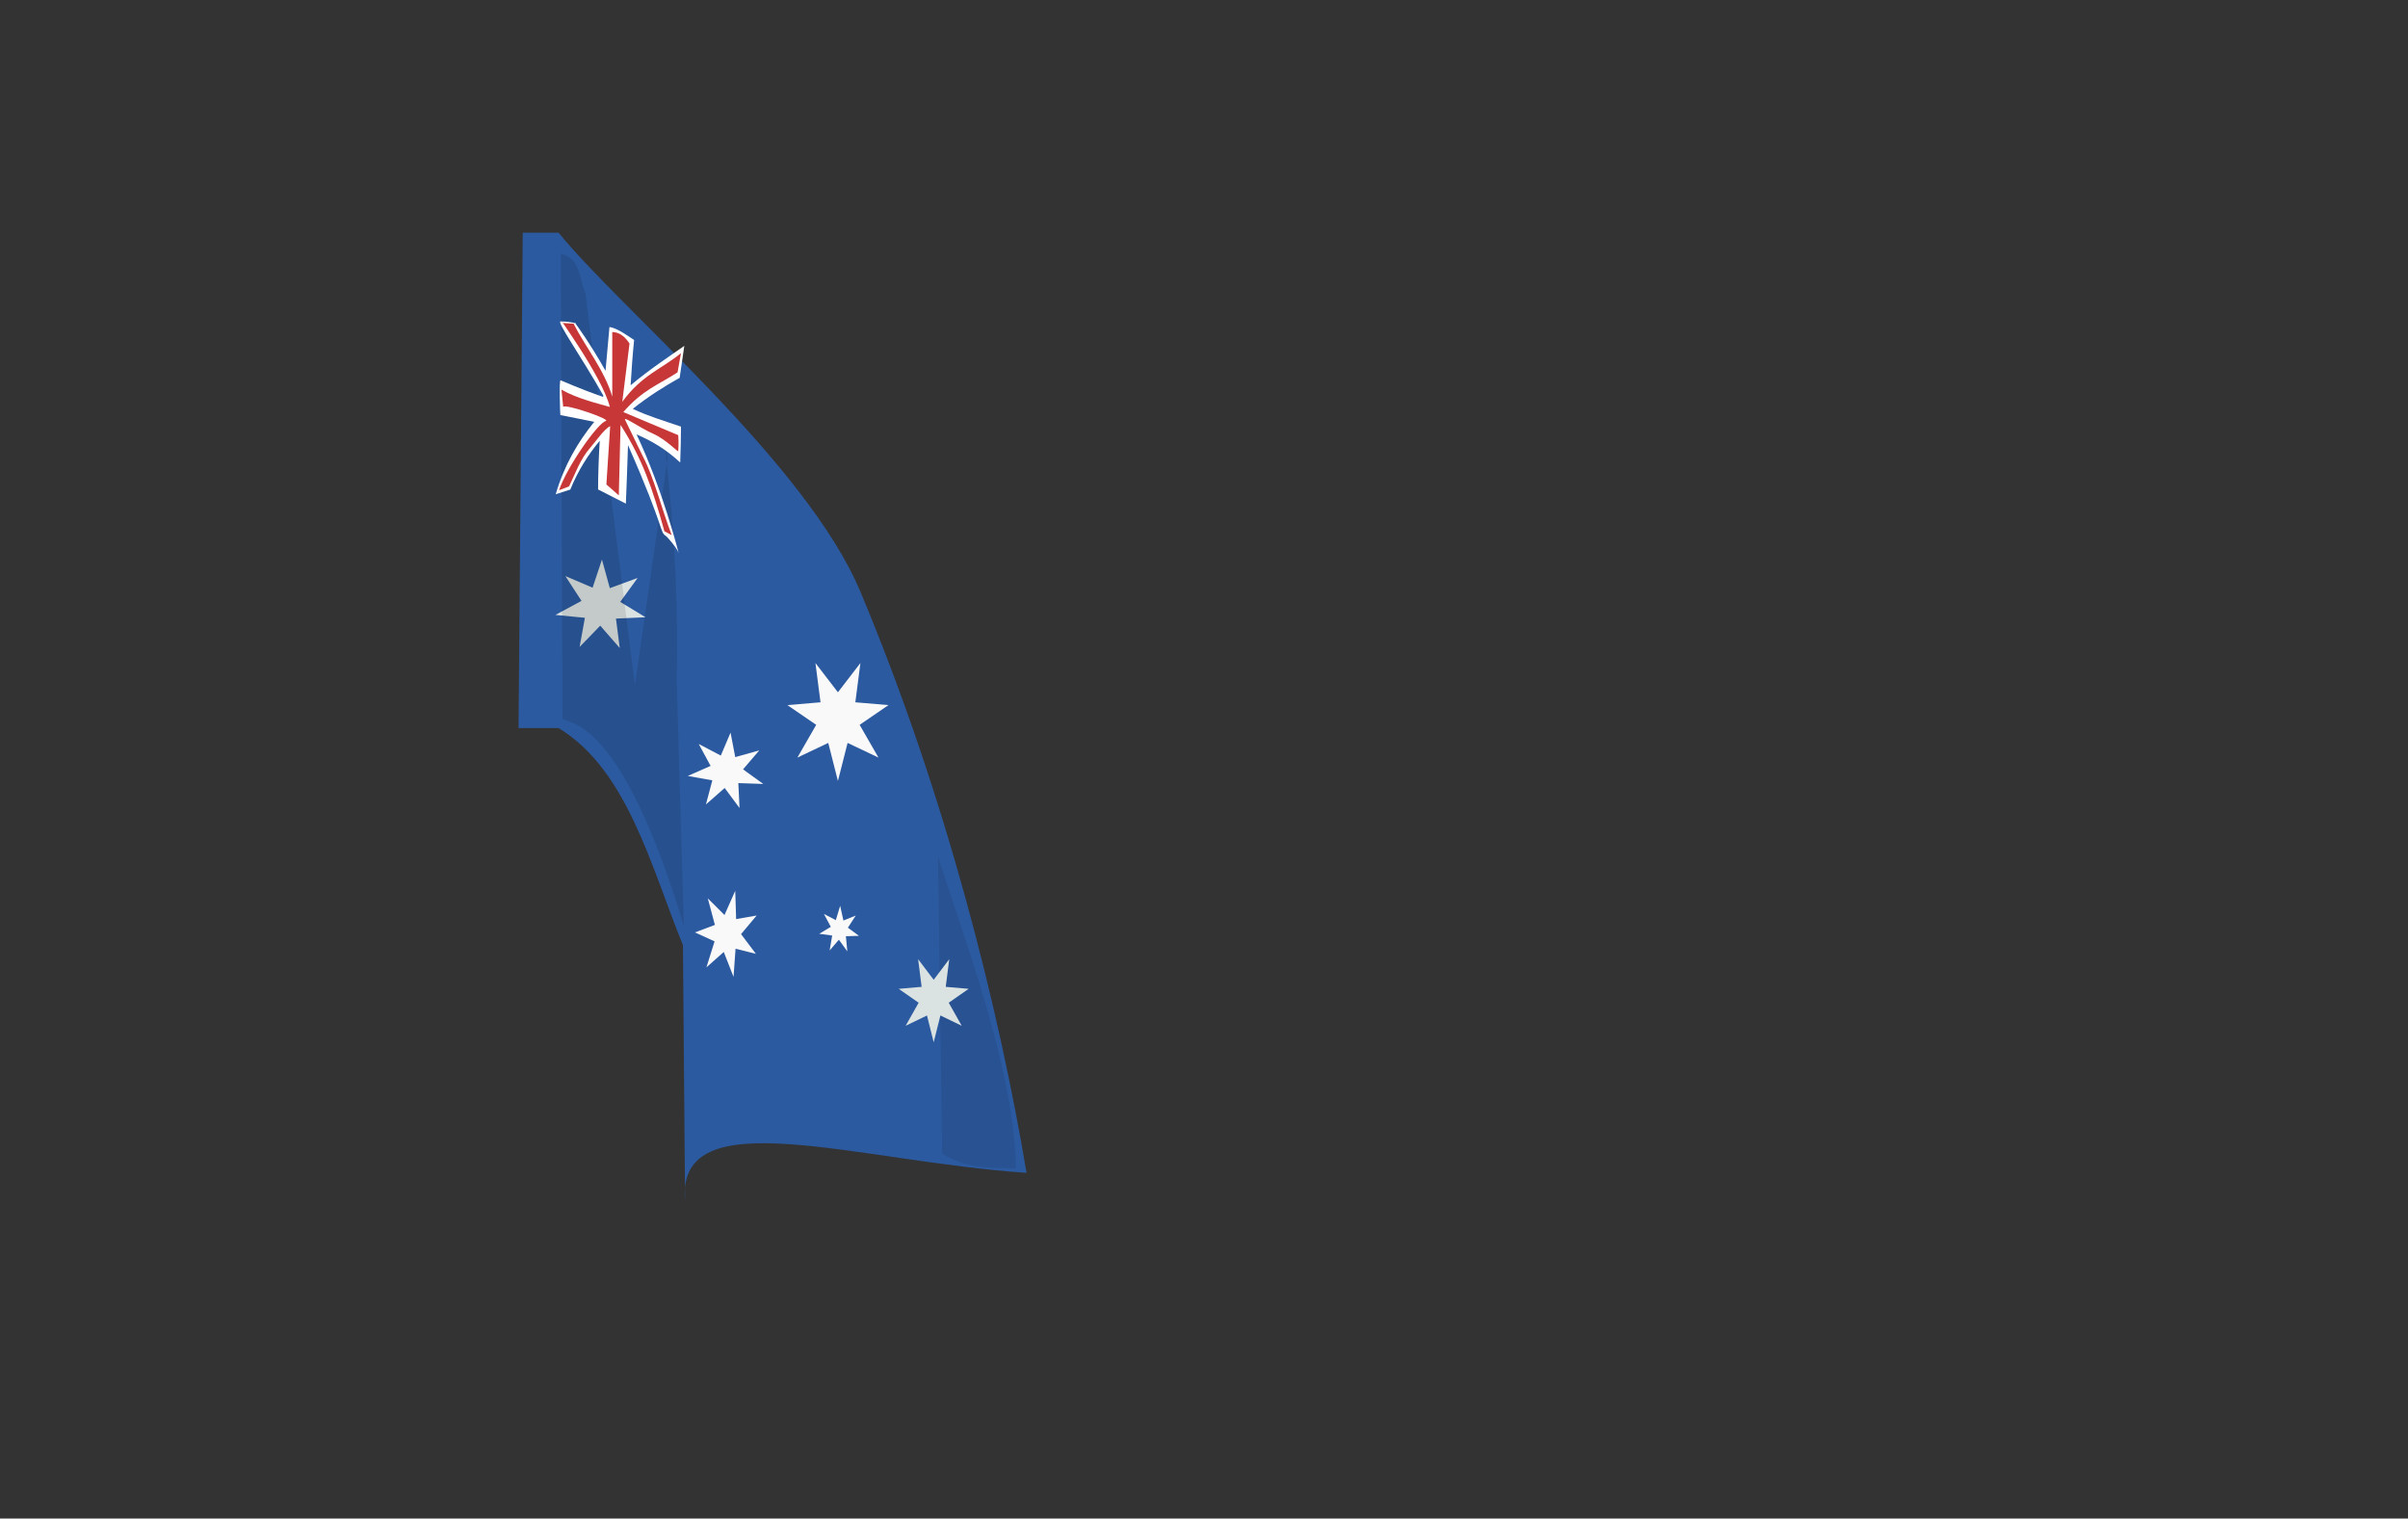 <?xml version="1.0" encoding="UTF-8" standalone="no"?>
<!-- Created with Inkscape (http://www.inkscape.org/) -->

<svg
   xmlns:dc="http://purl.org/dc/elements/1.1/"
   xmlns:cc="http://creativecommons.org/ns#"
   xmlns:rdf="http://www.w3.org/1999/02/22-rdf-syntax-ns#"
   xmlns:svg="http://www.w3.org/2000/svg"
   xmlns="http://www.w3.org/2000/svg"
   xmlns:sodipodi="http://sodipodi.sourceforge.net/DTD/sodipodi-0.dtd"
   xmlns:inkscape="http://www.inkscape.org/namespaces/inkscape"
   width="303.307"
   height="191.268"
   id="svg2"
   version="1.1"
   inkscape:version="0.47 r22583"
   sodipodi:docname="flag-1-arg.svg">
  <rect width="100%" height="100%" fill="#333333" stroke="none"/>
  <defs
     id="defs4">
    <inkscape:perspective
       sodipodi:type="inkscape:persp3d"
       inkscape:vp_x="0 : 526.18109 : 1"
       inkscape:vp_y="0 : 1000 : 0"
       inkscape:vp_z="744.09448 : 526.18109 : 1"
       inkscape:persp3d-origin="372.04724 : 350.78739 : 1"
       id="perspective10" />
    <inkscape:perspective
       sodipodi:type="inkscape:persp3d"
       inkscape:vp_x="0 : 0.5 : 1"
       inkscape:vp_y="0 : 1000 : 0"
       inkscape:vp_z="1 : 0.5 : 1"
       inkscape:persp3d-origin="0.5 : 0.33333333 : 1"
       id="perspective4387-7" />
    <inkscape:perspective
       sodipodi:type="inkscape:persp3d"
       inkscape:vp_x="0 : 0.5 : 1"
       inkscape:vp_y="0 : 1000 : 0"
       inkscape:vp_z="1 : 0.5 : 1"
       inkscape:persp3d-origin="0.5 : 0.33333333 : 1"
       id="perspective4387" />
    <inkscape:perspective
       id="perspective4371"
       inkscape:persp3d-origin="372.04724 : 350.78739 : 1"
       inkscape:vp_z="744.09448 : 526.18109 : 1"
       inkscape:vp_y="0 : 1000 : 0"
       inkscape:vp_x="0 : 526.18109 : 1"
       sodipodi:type="inkscape:persp3d" />
    <inkscape:perspective
       id="perspective2833"
       inkscape:persp3d-origin="0.5 : 0.33333333 : 1"
       inkscape:vp_z="1 : 0.5 : 1"
       inkscape:vp_y="0 : 1000 : 0"
       inkscape:vp_x="0 : 0.5 : 1"
       sodipodi:type="inkscape:persp3d" />
    <inkscape:perspective
       sodipodi:type="inkscape:persp3d"
       inkscape:vp_x="0 : 526.18109 : 1"
       inkscape:vp_y="0 : 1000 : 0"
       inkscape:vp_z="744.09448 : 526.18109 : 1"
       inkscape:persp3d-origin="372.04724 : 350.78739 : 1"
       id="perspective4371-1" />
    <inkscape:perspective
       id="perspective4387-5"
       inkscape:persp3d-origin="0.5 : 0.33333333 : 1"
       inkscape:vp_z="1 : 0.5 : 1"
       inkscape:vp_y="0 : 1000 : 0"
       inkscape:vp_x="0 : 0.5 : 1"
       sodipodi:type="inkscape:persp3d" />
    <inkscape:perspective
       id="perspective4387-7-5"
       inkscape:persp3d-origin="0.5 : 0.33333333 : 1"
       inkscape:vp_z="1 : 0.5 : 1"
       inkscape:vp_y="0 : 1000 : 0"
       inkscape:vp_x="0 : 0.5 : 1"
       sodipodi:type="inkscape:persp3d" />
    <inkscape:perspective
       id="perspective10-4"
       inkscape:persp3d-origin="372.04724 : 350.78739 : 1"
       inkscape:vp_z="744.09448 : 526.18109 : 1"
       inkscape:vp_y="0 : 1000 : 0"
       inkscape:vp_x="0 : 526.18109 : 1"
       sodipodi:type="inkscape:persp3d" />
    <inkscape:perspective
       sodipodi:type="inkscape:persp3d"
       inkscape:vp_x="0 : 0.5 : 1"
       inkscape:vp_y="0 : 1000 : 0"
       inkscape:vp_z="1 : 0.5 : 1"
       inkscape:persp3d-origin="0.5 : 0.33333333 : 1"
       id="perspective4387-7-1" />
    <inkscape:perspective
       sodipodi:type="inkscape:persp3d"
       inkscape:vp_x="0 : 0.5 : 1"
       inkscape:vp_y="0 : 1000 : 0"
       inkscape:vp_z="1 : 0.5 : 1"
       inkscape:persp3d-origin="0.5 : 0.33333333 : 1"
       id="perspective4387-2" />
    <inkscape:perspective
       id="perspective4371-2"
       inkscape:persp3d-origin="372.04724 : 350.78739 : 1"
       inkscape:vp_z="744.09448 : 526.18109 : 1"
       inkscape:vp_y="0 : 1000 : 0"
       inkscape:vp_x="0 : 526.18109 : 1"
       sodipodi:type="inkscape:persp3d" />
    <inkscape:perspective
       sodipodi:type="inkscape:persp3d"
       inkscape:vp_x="0 : 0.5 : 1"
       inkscape:vp_y="0 : 1000 : 0"
       inkscape:vp_z="1 : 0.5 : 1"
       inkscape:persp3d-origin="0.5 : 0.33333333 : 1"
       id="perspective4387-7-18" />
    <inkscape:perspective
       sodipodi:type="inkscape:persp3d"
       inkscape:vp_x="0 : 0.5 : 1"
       inkscape:vp_y="0 : 1000 : 0"
       inkscape:vp_z="1 : 0.5 : 1"
       inkscape:persp3d-origin="0.5 : 0.33333333 : 1"
       id="perspective4387-76" />
    <inkscape:perspective
       id="perspective4371-5"
       inkscape:persp3d-origin="372.04724 : 350.78739 : 1"
       inkscape:vp_z="744.09448 : 526.18109 : 1"
       inkscape:vp_y="0 : 1000 : 0"
       inkscape:vp_x="0 : 526.18109 : 1"
       sodipodi:type="inkscape:persp3d" />
    <inkscape:perspective
       sodipodi:type="inkscape:persp3d"
       inkscape:vp_x="0 : 0.5 : 1"
       inkscape:vp_y="0 : 1000 : 0"
       inkscape:vp_z="1 : 0.5 : 1"
       inkscape:persp3d-origin="0.5 : 0.33333333 : 1"
       id="perspective4387-7-54" />
    <inkscape:perspective
       sodipodi:type="inkscape:persp3d"
       inkscape:vp_x="0 : 0.5 : 1"
       inkscape:vp_y="0 : 1000 : 0"
       inkscape:vp_z="1 : 0.5 : 1"
       inkscape:persp3d-origin="0.5 : 0.33333333 : 1"
       id="perspective4387-9" />
    <inkscape:perspective
       id="perspective4371-7"
       inkscape:persp3d-origin="372.04724 : 350.78739 : 1"
       inkscape:vp_z="744.09448 : 526.18109 : 1"
       inkscape:vp_y="0 : 1000 : 0"
       inkscape:vp_x="0 : 526.18109 : 1"
       sodipodi:type="inkscape:persp3d" />
  </defs>
  <sodipodi:namedview
     id="base"
     pagecolor="#ffffff"
     bordercolor="#666666"
     borderopacity="1.0"
     inkscape:pageopacity="0.0"
     inkscape:pageshadow="2"
     inkscape:zoom="3.7664485"
     inkscape:cx="120.047"
     inkscape:cy="152.30302"
     inkscape:document-units="px"
     inkscape:current-layer="layer1"
     showgrid="false"
     inkscape:window-width="1024"
     inkscape:window-height="712"
     inkscape:window-x="-4"
     inkscape:window-y="-4"
     inkscape:window-maximized="1" />
  <g
     inkscape:label="Layer 1"
     inkscape:groupmode="layer"
     id="layer1"
     transform="translate(0,-861.094)">
    <path
       style="fill:#2c5aa0;fill-opacity:1"
       d="m 65.845,29.311 4.514,0 c 7.915,9.743 31.231,29.01 38.029,45.247 10.965,26.188 17.536,53.02 20.913,73.167 -21.258,-1.419 -44.105,-9.353 -43.011,3.452 L 86.023,119.051 C 82.005,109.174 79.016,96.941 70.358,91.704 l -5.045,0 0.531,-62.393 z"
       id="path2816"
       sodipodi:nodetypes="ccscccccc"
       transform="translate(0,861.094)" />
    <path
       style="fill:#000000;fill-opacity:0.096"
       d="m 118.148,107.9 c 3.4,10.651 9.603,26.736 9.824,39.294 -2.971,-0.241 -5.694,0.265 -9.293,-1.859 l -0.531,-37.436 z"
       id="path3592"
       transform="translate(0,861.094)"
       sodipodi:nodetypes="cccc" />
    <path
       sodipodi:type="star"
       style="fill:#dbe3e2;fill-opacity:1"
       id="path3880"
       sodipodi:sides="7"
       sodipodi:cx="75.6681"
       sodipodi:cy="76.305303"
       sodipodi:r1="5.8229158"
       sodipodi:r2="2.501907"
       sodipodi:arg1="1.1479424"
       sodipodi:arg2="1.5967414"
       inkscape:flatsided="false"
       inkscape:rounded="0"
       inkscape:randomized="0"
       d="m 78.058,81.615 -2.454,-2.809 -2.597,2.678 0.666,-3.67 -3.713,-0.361 3.285,-1.768 -2.033,-3.128 3.43,1.466 1.178,-3.539 0.993,3.596 3.502,-1.286 -2.192,3.018 3.189,1.936 -3.726,0.168 0.475,3.7 z"
       transform="translate(0,861.094)" />
    <path
       style="fill:#000000;fill-opacity:0.111"
       d="m 70.624,893.061 c 2.479,0.437 2.348,3.167 3.115,4.937 l 4.612,36.545 1.619,12.827 4.127,-28.635 c -1.27,-6.113 1.632,9.092 1.135,27.883 l 0.91,31.137 C 78.128,951.142 71.585,952.351 70.846,951.635 L 70.624,893.061 z"
       id="path2818"
       sodipodi:nodetypes="ccccccccc" />
    <path
       id="path4328"
       d="m -47.875,1003.49 c -20.334,-4.928 -29.975,-7.338 -30.031,-7.505 -0.081,-0.245 0.308,-9.783 0.404,-9.884 0.028,-0.03 3.718,1.347 8.2,3.058 l 8.15,3.112 21.309,2.708 c 11.72,1.489 21.344,2.743 21.387,2.785 0.067,0.067 0.617,12.945 0.554,12.975 -0.013,0.01 -13.501,-3.255 -29.973,-7.248 l 0,0 z"
       style="fill:none" />
    <path
       id="path4330"
       d="m -47.875,1003.49 c -20.334,-4.928 -29.975,-7.338 -30.031,-7.505 -0.081,-0.245 0.308,-9.783 0.404,-9.884 0.028,-0.03 3.718,1.347 8.2,3.058 l 8.15,3.112 21.309,2.708 c 11.72,1.489 21.344,2.743 21.387,2.785 0.067,0.067 0.617,12.945 0.554,12.975 -0.013,0.01 -13.501,-3.255 -29.973,-7.248 l 0,0 z"
       style="fill:none" />
    <path
       id="path4332"
       d="m -47.875,1003.49 c -20.334,-4.928 -29.975,-7.338 -30.031,-7.505 -0.081,-0.245 0.308,-9.783 0.404,-9.884 0.028,-0.03 3.718,1.347 8.2,3.058 l 8.15,3.112 21.309,2.708 c 11.72,1.489 21.344,2.743 21.387,2.785 0.067,0.067 0.617,12.945 0.554,12.975 -0.013,0.01 -13.501,-3.255 -29.973,-7.248 l 0,0 z"
       style="fill:none" />
    <path
       id="path4334"
       d="m -47.875,1003.49 c -20.334,-4.928 -29.975,-7.338 -30.031,-7.505 -0.081,-0.245 0.308,-9.783 0.404,-9.884 0.028,-0.03 3.718,1.347 8.2,3.058 l 8.15,3.112 21.309,2.708 c 11.72,1.489 21.344,2.743 21.387,2.785 0.067,0.067 0.617,12.945 0.554,12.975 -0.013,0.01 -13.501,-3.255 -29.973,-7.248 l 0,0 z"
       style="fill:none" />
    <path
       id="path4336"
       d="m -47.875,1003.49 c -20.334,-4.928 -29.975,-7.338 -30.031,-7.505 -0.081,-0.245 0.308,-9.783 0.404,-9.884 0.028,-0.03 3.718,1.347 8.2,3.058 l 8.15,3.112 21.309,2.708 c 11.72,1.489 21.344,2.743 21.387,2.785 0.067,0.067 0.617,12.945 0.554,12.975 -0.013,0.01 -13.501,-3.255 -29.973,-7.248 l 0,0 z"
       style="fill:none" />
    <path
       id="path4338"
       d="m -47.875,1003.49 c -20.334,-4.928 -29.975,-7.338 -30.031,-7.505 -0.081,-0.245 0.308,-9.783 0.404,-9.884 0.028,-0.03 3.718,1.347 8.2,3.058 l 8.15,3.112 21.309,2.708 c 11.72,1.489 21.344,2.743 21.387,2.785 0.067,0.067 0.617,12.945 0.554,12.975 -0.013,0.01 -13.501,-3.255 -29.973,-7.248 l 0,0 z"
       style="fill:none" />
    <g
       transform="matrix(-0.156,0,0,-0.26,115.508,1187.389)"
       id="g3819">
      <path
         style="fill:#ffffff;fill-opacity:1"
         d="m 192.545,987.187 c 0.317,0.687 12.749,30.553 33.921,57.333 -12.13,-3.053 -23.991,-7.293 -35.252,-13.606 -0.149,0.177 -0.768,16.966 -0.641,17.392 14.945,3.06 26.048,4.964 38.949,8.614 -12.54,5.997 -25.627,10.927 -37.865,15.033 l -3.747,15.472 c 11.583,-4.925 27.344,-11.026 43.337,-19.093 -0.707,7.284 -1.581,14.587 -2.81,21.946 2.39,0.818 13.406,5.903 19.918,6.255 0.963,-6.981 2.057,-14.053 3.155,-21.178 12.795,13.603 23.278,22.096 24.306,22.933 -0.871,-0.217 -0.336,-0.153 0.789,0.713 0.051,0.039 -0.628,-0.608 -0.69,-0.658 1.311,0.289 4.705,0.855 11.833,0.933 3.664,0.04 -15.928,-16.249 -34.414,-35.881 0.035,-0.238 0.064,-0.475 0.099,-0.713 9.54,2.06 16.646,3.535 34.315,8.065 1.474,0.378 0.355,-16.723 0.247,-16.843 -9.076,-1.109 -18.212,-2.11 -27.363,-3.292 13.027,-9.591 24.303,-21.058 31.11,-35.058 l -11.783,2.249 c -6.097,9.038 -14.345,16.863 -23.764,23.646 0.798,-7.878 1.287,-15.769 1.331,-23.592 l -22.433,-6.858 c -0.703,9.478 -1.19,18.923 -1.726,28.365 -30.806,-42.015 -24.996,-41.805 -30.864,-44.166 -0.595,-0.239 -8.205,-5.228 -9.959,-8.01 z"
         id="path4320" />
      <path
         style="fill:#c83737;fill-opacity:1"
         d="m 240.782,1015.003 -1.395,34.139 c -17.57,-16.519 -25.488,-30.213 -35.42,-51.52 l -5.857,-1.862 c 8.613,13.604 13.966,27.443 23.242,38.099 l 14.131,17.455 c 2.842,2.734 -11.504,-3.556 -22.668,-6.53 -10.212,-2.721 -19.905,-8.977 -20.004,-8.367 -0.558,3.414 0,7.759 0,7.759 l 44.345,11.173 c -15.76,10.948 -29.368,13.514 -43.787,19.242 l -2.789,9.311 c 15.804,-7.765 31.609,-10.557 47.413,-23.587 l -5.857,28.243 c 4.648,4.239 9.297,5.464 13.945,5.586 l 0,-31.346 c 6.016,12.623 22.438,24.824 31.237,35.381 l 8.367,0.31 c 9.451,7.394 -31.288,-25.283 -37.652,-40.657 11.342,1.952 26.31,4.061 39.046,8.38 l -1.395,-8.38 c -0.714,1.788 -39.195,-6.02 -34.305,-6.828 6.553,-1.083 31.296,-22.166 37.652,-33.519 l -8.088,1.862 c -4.831,5.976 -9.107,13.351 -17.178,18.802 -4.424,2.988 -11.171,9.02 -16.011,10.372 l 3.068,-28.243 -10.04,-5.276 z"
         id="path4350"
         sodipodi:nodetypes="ccccccsscccccccccccccsccsccc" />
    </g>
    <path
       sodipodi:type="star"
       style="fill:#dbe3e2;fill-opacity:1"
       id="path3882"
       sodipodi:sides="7"
       sodipodi:cx="117.35193"
       sodipodi:cy="124.62669"
       sodipodi:r1="4.2480335"
       sodipodi:r2="1.8252342"
       sodipodi:arg1="1.5707963"
       sodipodi:arg2="2.0195953"
       inkscape:flatsided="false"
       inkscape:rounded="0"
       inkscape:randomized="0"
       d="m 117.352,128.875 -0.792,-2.604 -2.529,1.004 1.542,-2.242 -2.362,-1.351 2.715,-0.193 -0.416,-2.689 1.843,2.002 1.843,-2.002 -0.416,2.689 2.715,0.193 -2.362,1.351 1.542,2.242 -2.529,-1.004 -0.792,2.604 z"
       transform="matrix(1.064,0,0,1.296,-7.258,825.35)" />
    <path
       sodipodi:type="star"
       style="fill:#f9f9f9;fill-opacity:1"
       id="path3886"
       sodipodi:sides="7"
       sodipodi:cx="105.13883"
       sodipodi:cy="116.13062"
       sodipodi:r1="2.0220039"
       sodipodi:r2="0.86878562"
       sodipodi:arg1="1.1659045"
       sodipodi:arg2="1.6147035"
       inkscape:flatsided="false"
       inkscape:rounded="0"
       inkscape:randomized="0"
       d="m 105.935,117.989 -0.835,-0.991 -0.918,0.914 0.254,-1.27 -1.287,-0.148 1.151,-0.593 -0.686,-1.099 1.182,0.53 0.431,-1.222 0.322,1.255 1.224,-0.425 -0.78,1.034 1.095,0.692 -1.295,0.035 0.142,1.288 z"
       transform="matrix(1.27,0,0,1.479,-27.812,806.416)" />
    <path
       sodipodi:type="star"
       style="fill:#f9f9f9;fill-opacity:1"
       id="path3888"
       sodipodi:sides="7"
       sodipodi:cx="104.60783"
       sodipodi:cy="86.925385"
       sodipodi:r1="5.5755444"
       sodipodi:r2="2.3956199"
       sodipodi:arg1="1.5707963"
       sodipodi:arg2="2.0195953"
       inkscape:flatsided="false"
       inkscape:rounded="0"
       inkscape:randomized="0"
       d="m 104.608,92.501 -1.039,-3.417 -3.32,1.318 2.024,-2.943 -3.1,-1.774 3.563,-0.253 -0.546,-3.53 2.419,2.628 2.419,-2.628 -0.546,3.53 3.563,0.253 -3.1,1.774 2.024,2.943 -3.32,-1.318 -1.039,3.417 z"
       transform="matrix(1.171,0,0,1.401,-16.954,829.861)" />
    <path
       sodipodi:type="star"
       style="fill:#f9f9f9;fill-opacity:1"
       id="path3890"
       sodipodi:sides="7"
       sodipodi:cx="91.598228"
       sodipodi:cy="116.13062"
       sodipodi:r1="4.0614014"
       sodipodi:r2="1.7450447"
       sodipodi:arg1="1.3734008"
       sodipodi:arg2="1.8221997"
       inkscape:flatsided="false"
       inkscape:rounded="0"
       inkscape:randomized="0"
       d="m 92.395,120.113 -1.231,-2.292 -2.183,1.416 1.025,-2.391 -2.468,-0.824 2.509,-0.69 -0.894,-2.443 2.103,1.531 1.353,-2.223 0.114,2.599 2.581,-0.328 -1.961,1.71 1.866,1.813 -2.559,-0.467 -0.254,2.589 z"
       transform="matrix(1,0,0,1.369,0,819.702)" />
    <path
       sodipodi:type="star"
       style="fill:#f9f9f9;fill-opacity:1"
       id="path3892"
       sodipodi:sides="7"
       sodipodi:cx="90.80172"
       sodipodi:cy="91.969925"
       sodipodi:r1="3.9469726"
       sodipodi:r2="1.6958786"
       sodipodi:arg1="1.2277724"
       sodipodi:arg2="1.6765713"
       inkscape:flatsided="false"
       inkscape:rounded="0"
       inkscape:randomized="0"
       d="m 92.129,95.687 -1.507,-2.031 -1.899,1.669 0.648,-2.444 -2.489,-0.444 2.315,-1.017 -1.205,-2.223 2.238,1.176 0.987,-2.328 0.476,2.483 2.435,-0.68 -1.644,1.921 2.05,1.48 -2.527,-0.088 0.121,2.526 z"
       transform="matrix(1.243,0,0,1.243,-21.365,843.93)" />
  </g>
</svg>
